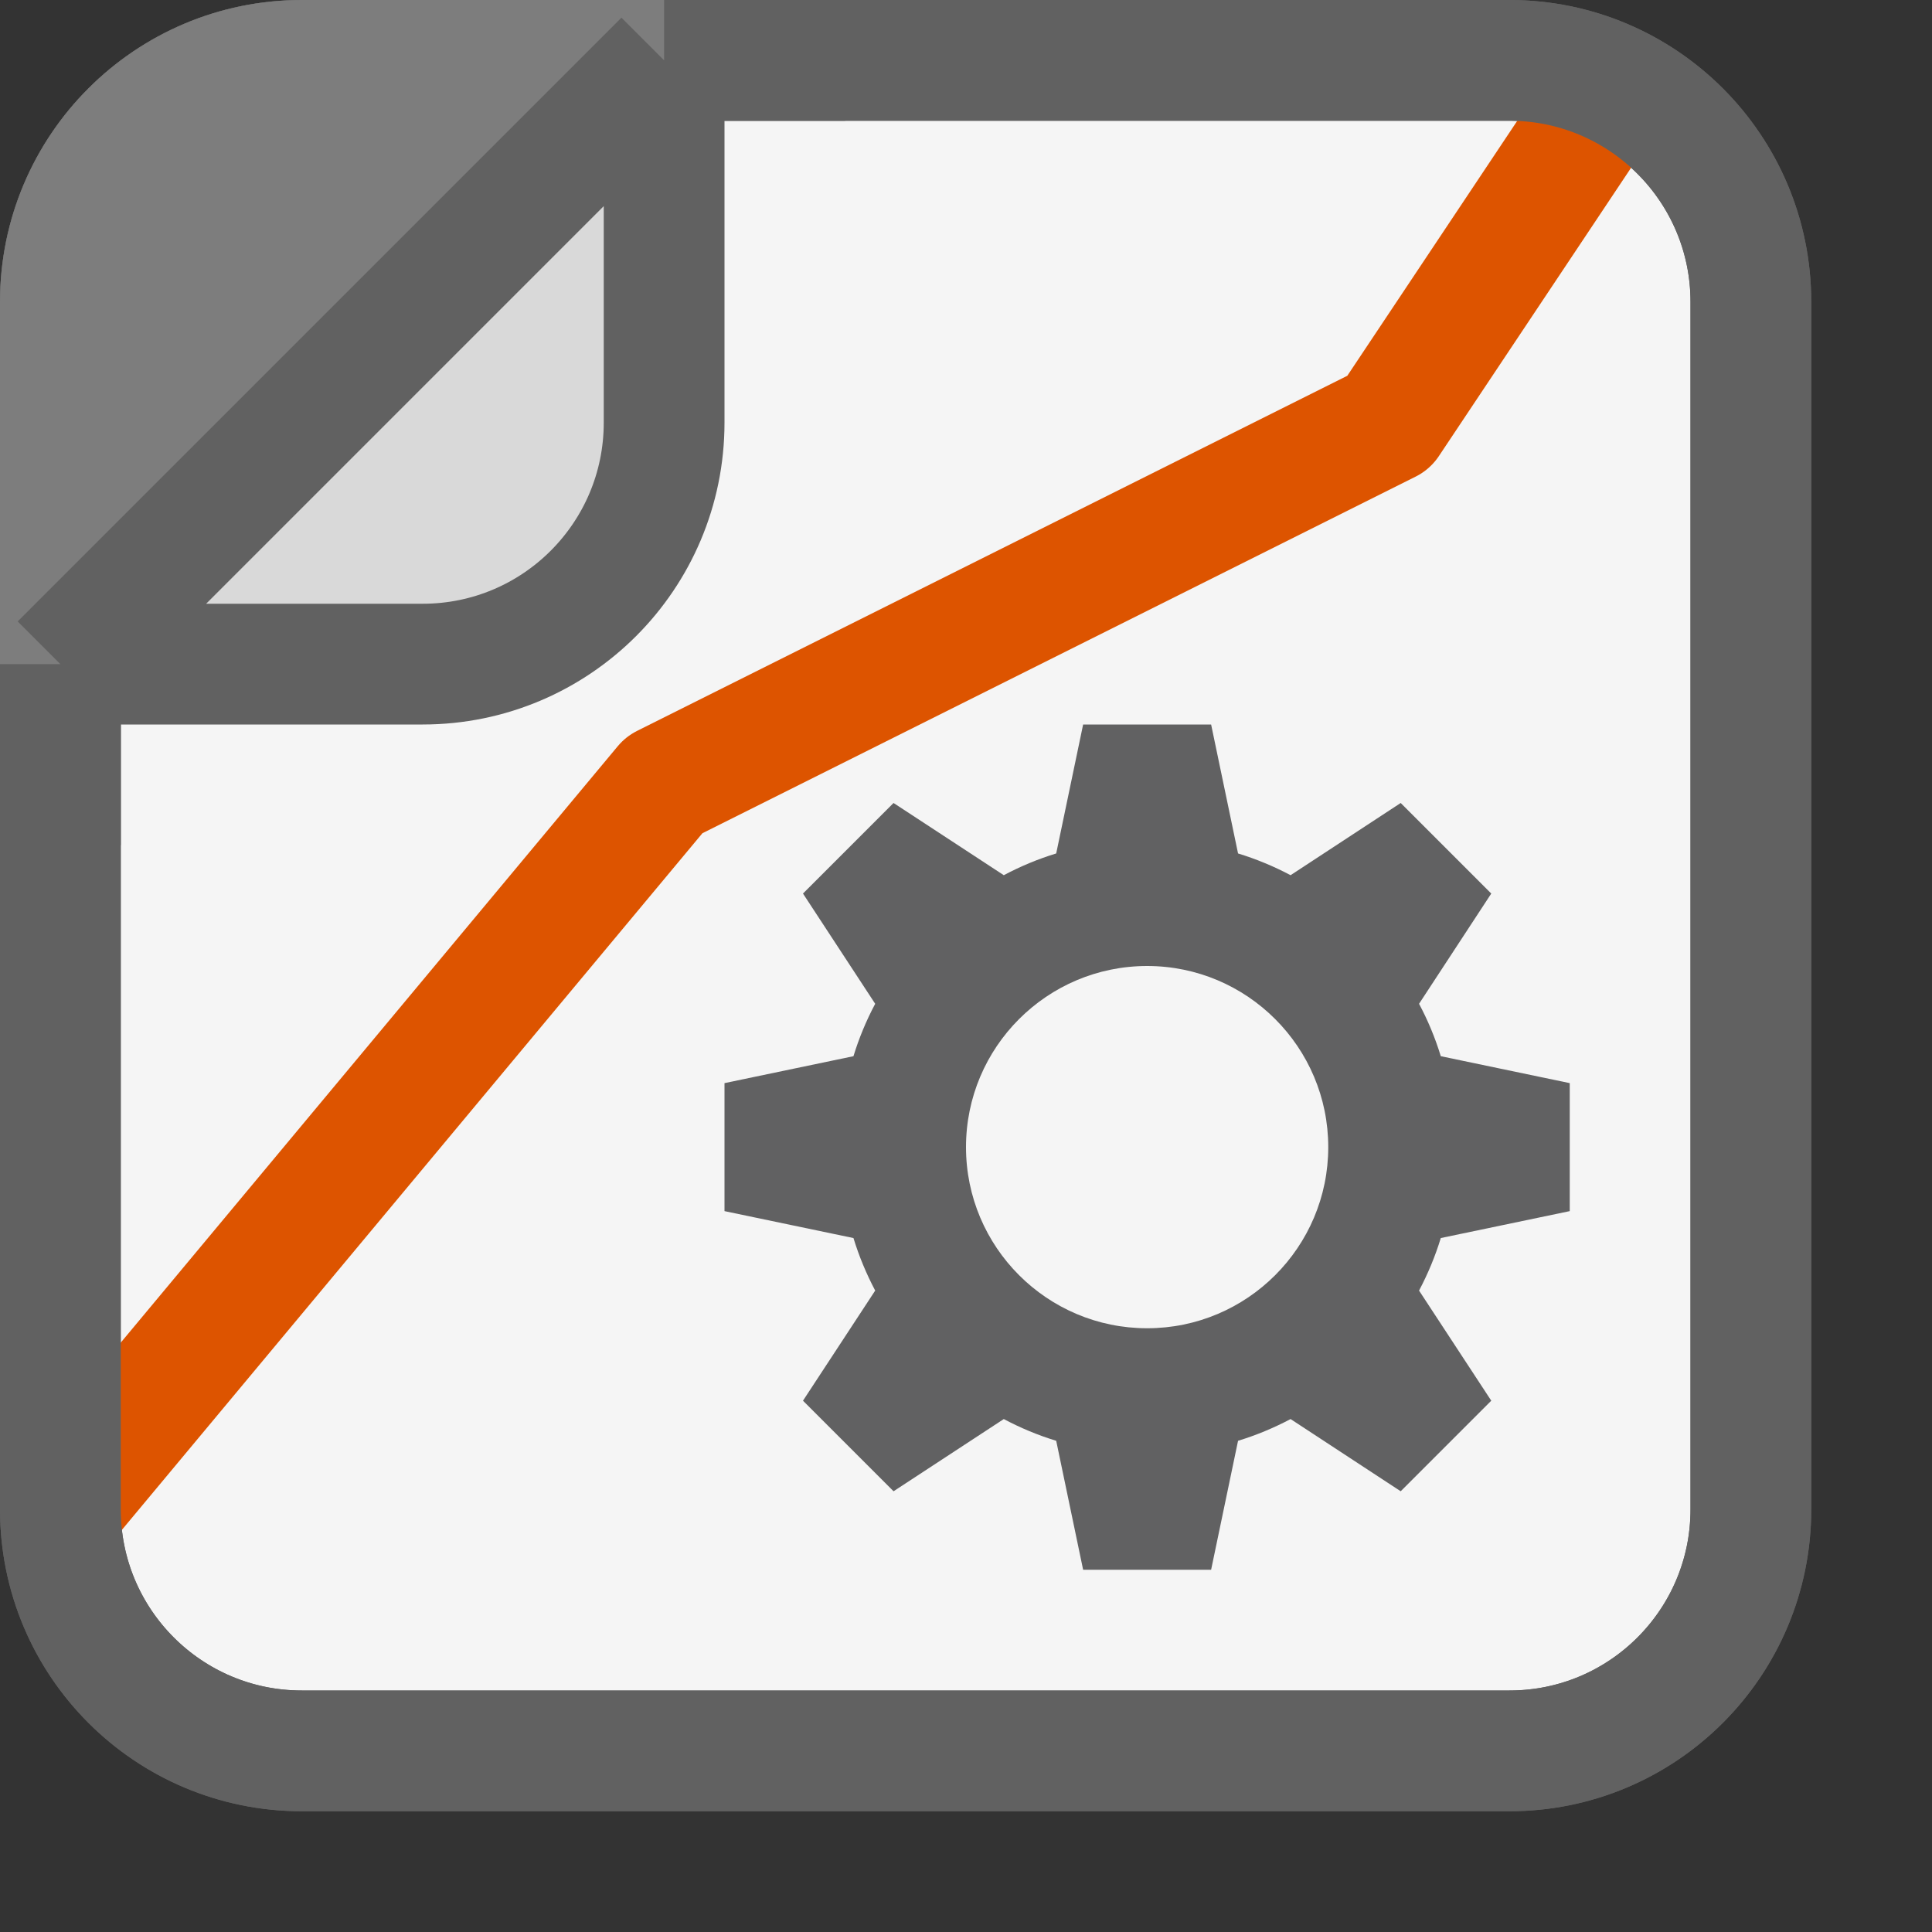 <svg width="16" height="16" viewBox="0 0 16 16" fill="none" xmlns="http://www.w3.org/2000/svg">
<rect x="0" y="0" width="16" height="16" fill="#333333" stroke="none"/>
<path d="M14.5 2.5C14.5 1.395 13.605 0.5 12.5 0.5H2.5C1.395 0.5 0.5 1.395 0.5 2.5V12.5C0.5 13.605 1.395 14.5 2.5 14.5H12.5C13.605 14.5 14.5 13.605 14.5 12.5V2.5Z" fill="#F5F5F5" stroke="#616161"/>
<path d="M0.5 12.5L5.5 6.5L11.5 3.5L13.5 0.5" stroke="#DD5400" stroke-linejoin="round"/>
<path fill-rule="evenodd" clip-rule="evenodd" d="M10.253 7.068C10.404 7.114 10.55 7.175 10.688 7.248L11.6 6.65L12.35 7.4L11.752 8.313C11.825 8.45 11.886 8.596 11.932 8.747L13 8.97V10.03L11.932 10.253C11.886 10.404 11.825 10.55 11.752 10.688L12.35 11.6L11.6 12.35L10.688 11.752C10.55 11.825 10.404 11.886 10.253 11.932L10.03 13H8.97L8.747 11.932C8.596 11.886 8.45 11.825 8.313 11.752L7.4 12.35L6.65 11.6L7.248 10.688C7.175 10.55 7.114 10.404 7.068 10.253L6 10.03V8.97L7.068 8.747C7.114 8.596 7.175 8.45 7.248 8.313L6.65 7.4L7.4 6.65L8.313 7.248C8.45 7.175 8.596 7.114 8.747 7.068L8.97 6H10.03L10.253 7.068ZM9.5 11C10.328 11 11 10.328 11 9.5C11 8.672 10.328 8 9.5 8C8.672 8 8 8.672 8 9.5C8 10.328 8.672 11 9.5 11Z" fill="#616162"/>
<path d="M14.5 2.5C14.5 1.395 13.605 0.5 12.5 0.5H2.5C1.395 0.5 0.5 1.395 0.5 2.5V12.5C0.5 13.605 1.395 14.5 2.5 14.5H12.5C13.605 14.5 14.5 13.605 14.5 12.5V2.5Z" stroke="#616161"/>
<path d="M0.5 2.5L0.5 5.5L5.5 0.5L2.5 0.5C1.395 0.5 0.5 1.395 0.5 2.5Z" fill="#7D7D7D" stroke="#7D7D7D"/>
<path d="M5.5 3.5V0.5L0.5 5.5H3.5C4.605 5.5 5.5 4.605 5.5 3.5Z" fill="#D9D9D9"/>
<path d="M5.5 0.5V3.5C5.5 4.605 4.605 5.5 3.5 5.5H0.5M5.5 0.5L0.5 5.5M5.5 0.5H7M0.5 5.5V7" stroke="#616161" stroke-linejoin="round"/>
</svg>
